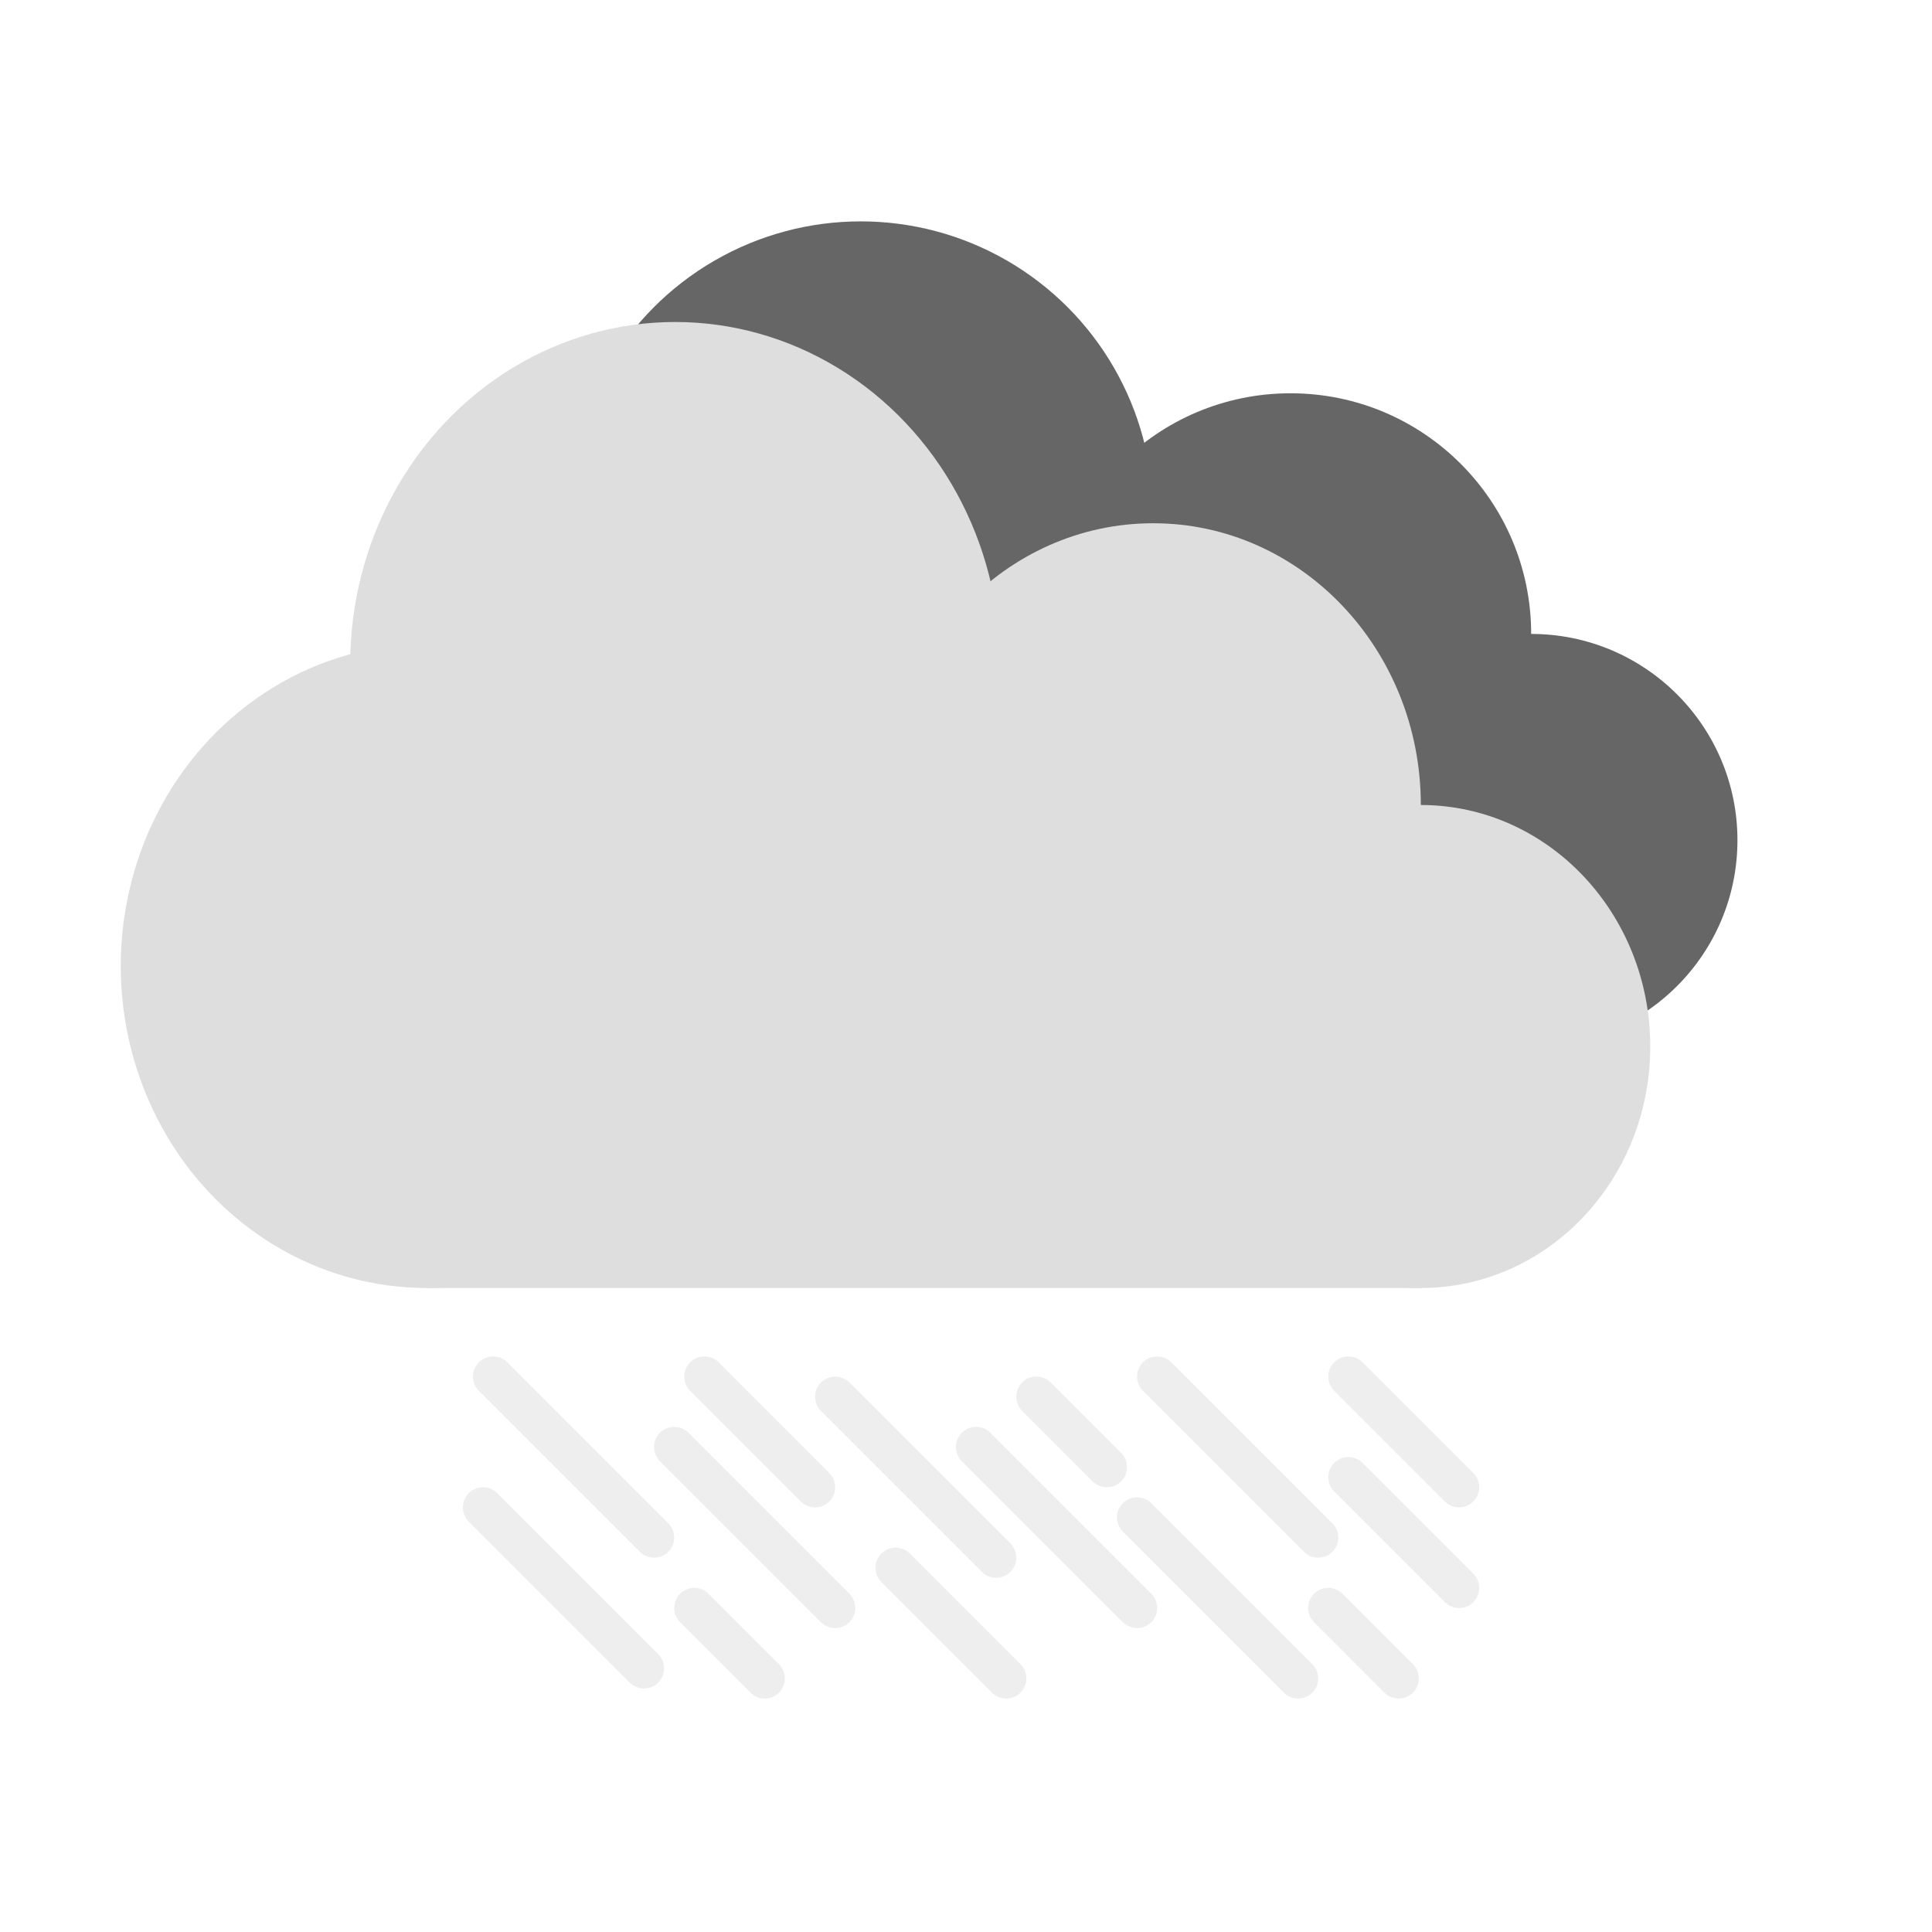 <svg width="96" height="96" viewBox="0 0 96 96" fill="none" xmlns="http://www.w3.org/2000/svg">
<g filter="url(#filter0_i_2_132)">
<circle cx="33.667" cy="40.333" r="13.667" fill="#666666"/>
<circle cx="66.125" cy="33.5" r="11.958" fill="#666666"/>
<circle cx="78.083" cy="43.75" r="10.25" fill="#666666"/>
<circle cx="44.771" cy="27.521" r="14.521" fill="#666666"/>
<rect x="33.667" y="33.5" width="44.417" height="20.5" fill="#666666"/>
</g>
<g filter="url(#filter1_i_2_132)">
<ellipse cx="23.2" cy="50" rx="15.2" ry="16" fill="#DEDEDE"/>
<ellipse cx="59.3" cy="42" rx="13.3" ry="14" fill="#DEDEDE"/>
<ellipse cx="72.6" cy="54" rx="11.4" ry="12" fill="#DEDEDE"/>
<ellipse cx="35.55" cy="35" rx="16.15" ry="17" fill="#DEDEDE"/>
<rect x="23.2" y="42" width="49.4" height="24" fill="#DEDEDE"/>
</g>
<g filter="url(#filter2_i_2_132)">
<path d="M24 75L32 83M24.5 68.5L32.5 76.5M33.5 72L41.5 80M41.5 69.5L49.5 77.5M44.5 78L50 83.5M48.5 72L56.5 80M35 68.5L40.5 74M34.5 80L38 83.5M56.5 75.5L64.5 83.5M57.5 68.5L65.5 76.5M66 80L69.5 83.5M51.5 69.5L55 73M67 73.5L72.5 79M67 68.5L72.5 74" stroke="#EEEEEE" stroke-width="2" stroke-linecap="round"/>
</g>
<defs>
<filter id="filter0_i_2_132" x="18" y="11" width="70.333" height="43" filterUnits="userSpaceOnUse" color-interpolation-filters="sRGB">
<feFlood flood-opacity="0" result="BackgroundImageFix"/>
<feBlend mode="normal" in="SourceGraphic" in2="BackgroundImageFix" result="shape"/>
<feColorMatrix in="SourceAlpha" type="matrix" values="0 0 0 0 0 0 0 0 0 0 0 0 0 0 0 0 0 0 127 0" result="hardAlpha"/>
<feOffset dx="-2" dy="-2"/>
<feGaussianBlur stdDeviation="2"/>
<feComposite in2="hardAlpha" operator="arithmetic" k2="-1" k3="1"/>
<feColorMatrix type="matrix" values="0 0 0 0 0 0 0 0 0 0 0 0 0 0 0 0 0 0 0.25 0"/>
<feBlend mode="normal" in2="shape" result="effect1_innerShadow_2_132"/>
</filter>
<filter id="filter1_i_2_132" x="6" y="16" width="78" height="50" filterUnits="userSpaceOnUse" color-interpolation-filters="sRGB">
<feFlood flood-opacity="0" result="BackgroundImageFix"/>
<feBlend mode="normal" in="SourceGraphic" in2="BackgroundImageFix" result="shape"/>
<feColorMatrix in="SourceAlpha" type="matrix" values="0 0 0 0 0 0 0 0 0 0 0 0 0 0 0 0 0 0 127 0" result="hardAlpha"/>
<feOffset dx="-2" dy="-2"/>
<feGaussianBlur stdDeviation="2"/>
<feComposite in2="hardAlpha" operator="arithmetic" k2="-1" k3="1"/>
<feColorMatrix type="matrix" values="0 0 0 0 0 0 0 0 0 0 0 0 0 0 0 0 0 0 0.25 0"/>
<feBlend mode="normal" in2="shape" result="effect1_innerShadow_2_132"/>
</filter>
<filter id="filter2_i_2_132" x="23" y="67.4" width="50.5" height="17.1" filterUnits="userSpaceOnUse" color-interpolation-filters="sRGB">
<feFlood flood-opacity="0" result="BackgroundImageFix"/>
<feBlend mode="normal" in="SourceGraphic" in2="BackgroundImageFix" result="shape"/>
<feColorMatrix in="SourceAlpha" type="matrix" values="0 0 0 0 0 0 0 0 0 0 0 0 0 0 0 0 0 0 127 0" result="hardAlpha"/>
<feOffset dy="-0.1"/>
<feGaussianBlur stdDeviation="0.5"/>
<feComposite in2="hardAlpha" operator="arithmetic" k2="-1" k3="1"/>
<feColorMatrix type="matrix" values="0 0 0 0 0 0 0 0 0 0 0 0 0 0 0 0 0 0 0.25 0"/>
<feBlend mode="normal" in2="shape" result="effect1_innerShadow_2_132"/>
</filter>
</defs>
</svg>
